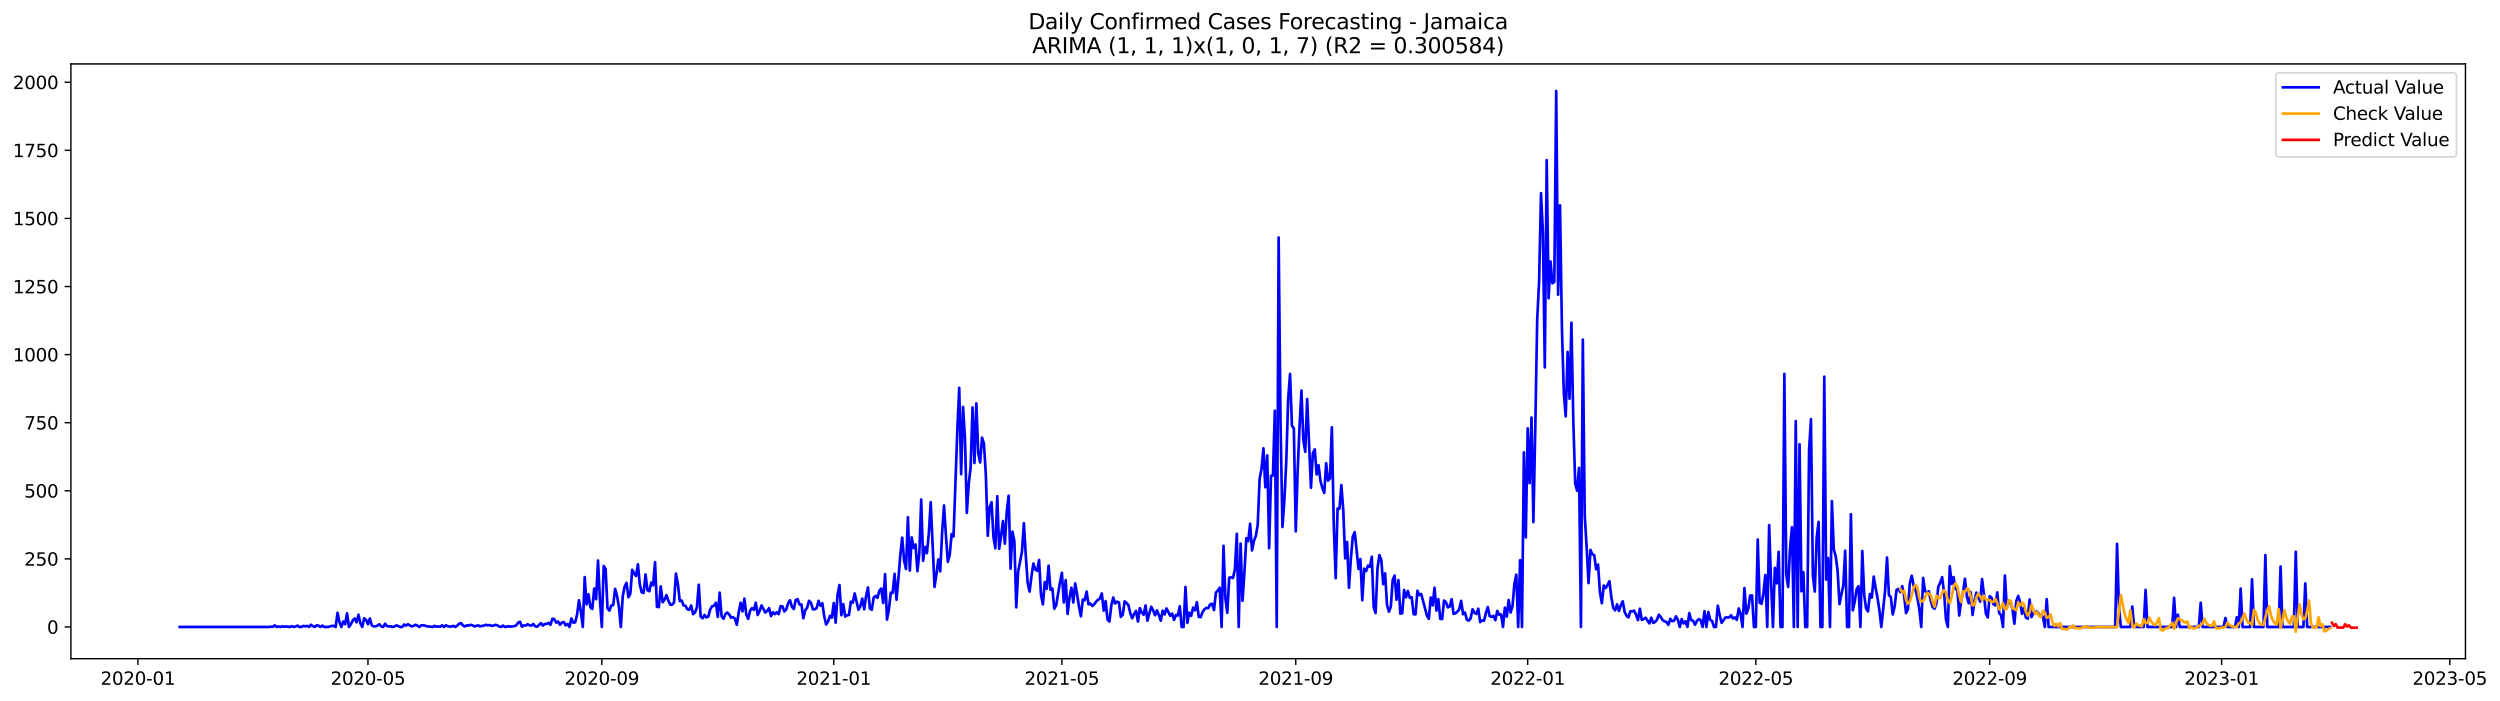 <?xml version="1.0" encoding="utf-8" standalone="no"?>
<!DOCTYPE svg PUBLIC "-//W3C//DTD SVG 1.1//EN"
  "http://www.w3.org/Graphics/SVG/1.1/DTD/svg11.dtd">
<svg xmlns:xlink="http://www.w3.org/1999/xlink" width="1398.169pt" height="392.274pt" viewBox="0 0 1398.169 392.274" xmlns="http://www.w3.org/2000/svg" version="1.1">
 <defs>
  <style type="text/css">*{stroke-linejoin: round; stroke-linecap: butt}</style>
 </defs>
 <g id="figure_1">
  <g id="patch_1">
   <path d="M 0 392.274 
L 1398.169 392.274 
L 1398.169 0 
L 0 0 
z
" style="fill: #ffffff"/>
  </g>
  <g id="axes_1">
   <g id="patch_2">
    <path d="M 39.65 368.396 
L 1378.85 368.396 
L 1378.85 35.755 
L 39.65 35.755 
z
" style="fill: #ffffff"/>
   </g>
   <g id="matplotlib.axis_1">
    <g id="xtick_1">
     <g id="line2d_1">
      <defs>
       <path id="m70dcd034c5" d="M 0 0 
L 0 3.5 
" style="stroke: #000000; stroke-width: 0.8"/>
      </defs>
      <g>
       <use xlink:href="#m70dcd034c5" x="77.131" y="368.396" style="stroke: #000000; stroke-width: 0.8"/>
      </g>
     </g>
     <g id="text_1">
      <!-- 2020-01 -->
      <g transform="translate(56.239 382.994)scale(0.1 -0.1)">
       <defs>
        <path id="DejaVuSans-32" d="M 1228 531 
L 3431 531 
L 3431 0 
L 469 0 
L 469 531 
Q 828 903 1448 1529 
Q 2069 2156 2228 2338 
Q 2531 2678 2651 2914 
Q 2772 3150 2772 3378 
Q 2772 3750 2511 3984 
Q 2250 4219 1831 4219 
Q 1534 4219 1204 4116 
Q 875 4013 500 3803 
L 500 4441 
Q 881 4594 1212 4672 
Q 1544 4750 1819 4750 
Q 2544 4750 2975 4387 
Q 3406 4025 3406 3419 
Q 3406 3131 3298 2873 
Q 3191 2616 2906 2266 
Q 2828 2175 2409 1742 
Q 1991 1309 1228 531 
z
" transform="scale(0.016)"/>
        <path id="DejaVuSans-30" d="M 2034 4250 
Q 1547 4250 1301 3770 
Q 1056 3291 1056 2328 
Q 1056 1369 1301 889 
Q 1547 409 2034 409 
Q 2525 409 2770 889 
Q 3016 1369 3016 2328 
Q 3016 3291 2770 3770 
Q 2525 4250 2034 4250 
z
M 2034 4750 
Q 2819 4750 3233 4129 
Q 3647 3509 3647 2328 
Q 3647 1150 3233 529 
Q 2819 -91 2034 -91 
Q 1250 -91 836 529 
Q 422 1150 422 2328 
Q 422 3509 836 4129 
Q 1250 4750 2034 4750 
z
" transform="scale(0.016)"/>
        <path id="DejaVuSans-2d" d="M 313 2009 
L 1997 2009 
L 1997 1497 
L 313 1497 
L 313 2009 
z
" transform="scale(0.016)"/>
        <path id="DejaVuSans-31" d="M 794 531 
L 1825 531 
L 1825 4091 
L 703 3866 
L 703 4441 
L 1819 4666 
L 2450 4666 
L 2450 531 
L 3481 531 
L 3481 0 
L 794 0 
L 794 531 
z
" transform="scale(0.016)"/>
       </defs>
       <use xlink:href="#DejaVuSans-32"/>
       <use xlink:href="#DejaVuSans-30" x="63.623"/>
       <use xlink:href="#DejaVuSans-32" x="127.246"/>
       <use xlink:href="#DejaVuSans-30" x="190.869"/>
       <use xlink:href="#DejaVuSans-2d" x="254.492"/>
       <use xlink:href="#DejaVuSans-30" x="290.576"/>
       <use xlink:href="#DejaVuSans-31" x="354.199"/>
      </g>
     </g>
    </g>
    <g id="xtick_2">
     <g id="line2d_2">
      <g>
       <use xlink:href="#m70dcd034c5" x="205.787" y="368.396" style="stroke: #000000; stroke-width: 0.8"/>
      </g>
     </g>
     <g id="text_2">
      <!-- 2020-05 -->
      <g transform="translate(184.896 382.994)scale(0.1 -0.1)">
       <defs>
        <path id="DejaVuSans-35" d="M 691 4666 
L 3169 4666 
L 3169 4134 
L 1269 4134 
L 1269 2991 
Q 1406 3038 1543 3061 
Q 1681 3084 1819 3084 
Q 2600 3084 3056 2656 
Q 3513 2228 3513 1497 
Q 3513 744 3044 326 
Q 2575 -91 1722 -91 
Q 1428 -91 1123 -41 
Q 819 9 494 109 
L 494 744 
Q 775 591 1075 516 
Q 1375 441 1709 441 
Q 2250 441 2565 725 
Q 2881 1009 2881 1497 
Q 2881 1984 2565 2268 
Q 2250 2553 1709 2553 
Q 1456 2553 1204 2497 
Q 953 2441 691 2322 
L 691 4666 
z
" transform="scale(0.016)"/>
       </defs>
       <use xlink:href="#DejaVuSans-32"/>
       <use xlink:href="#DejaVuSans-30" x="63.623"/>
       <use xlink:href="#DejaVuSans-32" x="127.246"/>
       <use xlink:href="#DejaVuSans-30" x="190.869"/>
       <use xlink:href="#DejaVuSans-2d" x="254.492"/>
       <use xlink:href="#DejaVuSans-30" x="290.576"/>
       <use xlink:href="#DejaVuSans-35" x="354.199"/>
      </g>
     </g>
    </g>
    <g id="xtick_3">
     <g id="line2d_3">
      <g>
       <use xlink:href="#m70dcd034c5" x="336.571" y="368.396" style="stroke: #000000; stroke-width: 0.8"/>
      </g>
     </g>
     <g id="text_3">
      <!-- 2020-09 -->
      <g transform="translate(315.679 382.994)scale(0.1 -0.1)">
       <defs>
        <path id="DejaVuSans-39" d="M 703 97 
L 703 672 
Q 941 559 1184 500 
Q 1428 441 1663 441 
Q 2288 441 2617 861 
Q 2947 1281 2994 2138 
Q 2813 1869 2534 1725 
Q 2256 1581 1919 1581 
Q 1219 1581 811 2004 
Q 403 2428 403 3163 
Q 403 3881 828 4315 
Q 1253 4750 1959 4750 
Q 2769 4750 3195 4129 
Q 3622 3509 3622 2328 
Q 3622 1225 3098 567 
Q 2575 -91 1691 -91 
Q 1453 -91 1209 -44 
Q 966 3 703 97 
z
M 1959 2075 
Q 2384 2075 2632 2365 
Q 2881 2656 2881 3163 
Q 2881 3666 2632 3958 
Q 2384 4250 1959 4250 
Q 1534 4250 1286 3958 
Q 1038 3666 1038 3163 
Q 1038 2656 1286 2365 
Q 1534 2075 1959 2075 
z
" transform="scale(0.016)"/>
       </defs>
       <use xlink:href="#DejaVuSans-32"/>
       <use xlink:href="#DejaVuSans-30" x="63.623"/>
       <use xlink:href="#DejaVuSans-32" x="127.246"/>
       <use xlink:href="#DejaVuSans-30" x="190.869"/>
       <use xlink:href="#DejaVuSans-2d" x="254.492"/>
       <use xlink:href="#DejaVuSans-30" x="290.576"/>
       <use xlink:href="#DejaVuSans-39" x="354.199"/>
      </g>
     </g>
    </g>
    <g id="xtick_4">
     <g id="line2d_4">
      <g>
       <use xlink:href="#m70dcd034c5" x="466.291" y="368.396" style="stroke: #000000; stroke-width: 0.8"/>
      </g>
     </g>
     <g id="text_4">
      <!-- 2021-01 -->
      <g transform="translate(445.399 382.994)scale(0.1 -0.1)">
       <use xlink:href="#DejaVuSans-32"/>
       <use xlink:href="#DejaVuSans-30" x="63.623"/>
       <use xlink:href="#DejaVuSans-32" x="127.246"/>
       <use xlink:href="#DejaVuSans-31" x="190.869"/>
       <use xlink:href="#DejaVuSans-2d" x="254.492"/>
       <use xlink:href="#DejaVuSans-30" x="290.576"/>
       <use xlink:href="#DejaVuSans-31" x="354.199"/>
      </g>
     </g>
    </g>
    <g id="xtick_5">
     <g id="line2d_5">
      <g>
       <use xlink:href="#m70dcd034c5" x="593.884" y="368.396" style="stroke: #000000; stroke-width: 0.8"/>
      </g>
     </g>
     <g id="text_5">
      <!-- 2021-05 -->
      <g transform="translate(572.993 382.994)scale(0.1 -0.1)">
       <use xlink:href="#DejaVuSans-32"/>
       <use xlink:href="#DejaVuSans-30" x="63.623"/>
       <use xlink:href="#DejaVuSans-32" x="127.246"/>
       <use xlink:href="#DejaVuSans-31" x="190.869"/>
       <use xlink:href="#DejaVuSans-2d" x="254.492"/>
       <use xlink:href="#DejaVuSans-30" x="290.576"/>
       <use xlink:href="#DejaVuSans-35" x="354.199"/>
      </g>
     </g>
    </g>
    <g id="xtick_6">
     <g id="line2d_6">
      <g>
       <use xlink:href="#m70dcd034c5" x="724.668" y="368.396" style="stroke: #000000; stroke-width: 0.8"/>
      </g>
     </g>
     <g id="text_6">
      <!-- 2021-09 -->
      <g transform="translate(703.776 382.994)scale(0.1 -0.1)">
       <use xlink:href="#DejaVuSans-32"/>
       <use xlink:href="#DejaVuSans-30" x="63.623"/>
       <use xlink:href="#DejaVuSans-32" x="127.246"/>
       <use xlink:href="#DejaVuSans-31" x="190.869"/>
       <use xlink:href="#DejaVuSans-2d" x="254.492"/>
       <use xlink:href="#DejaVuSans-30" x="290.576"/>
       <use xlink:href="#DejaVuSans-39" x="354.199"/>
      </g>
     </g>
    </g>
    <g id="xtick_7">
     <g id="line2d_7">
      <g>
       <use xlink:href="#m70dcd034c5" x="854.388" y="368.396" style="stroke: #000000; stroke-width: 0.8"/>
      </g>
     </g>
     <g id="text_7">
      <!-- 2022-01 -->
      <g transform="translate(833.496 382.994)scale(0.1 -0.1)">
       <use xlink:href="#DejaVuSans-32"/>
       <use xlink:href="#DejaVuSans-30" x="63.623"/>
       <use xlink:href="#DejaVuSans-32" x="127.246"/>
       <use xlink:href="#DejaVuSans-32" x="190.869"/>
       <use xlink:href="#DejaVuSans-2d" x="254.492"/>
       <use xlink:href="#DejaVuSans-30" x="290.576"/>
       <use xlink:href="#DejaVuSans-31" x="354.199"/>
      </g>
     </g>
    </g>
    <g id="xtick_8">
     <g id="line2d_8">
      <g>
       <use xlink:href="#m70dcd034c5" x="981.981" y="368.396" style="stroke: #000000; stroke-width: 0.8"/>
      </g>
     </g>
     <g id="text_8">
      <!-- 2022-05 -->
      <g transform="translate(961.09 382.994)scale(0.1 -0.1)">
       <use xlink:href="#DejaVuSans-32"/>
       <use xlink:href="#DejaVuSans-30" x="63.623"/>
       <use xlink:href="#DejaVuSans-32" x="127.246"/>
       <use xlink:href="#DejaVuSans-32" x="190.869"/>
       <use xlink:href="#DejaVuSans-2d" x="254.492"/>
       <use xlink:href="#DejaVuSans-30" x="290.576"/>
       <use xlink:href="#DejaVuSans-35" x="354.199"/>
      </g>
     </g>
    </g>
    <g id="xtick_9">
     <g id="line2d_9">
      <g>
       <use xlink:href="#m70dcd034c5" x="1112.764" y="368.396" style="stroke: #000000; stroke-width: 0.8"/>
      </g>
     </g>
     <g id="text_9">
      <!-- 2022-09 -->
      <g transform="translate(1091.873 382.994)scale(0.1 -0.1)">
       <use xlink:href="#DejaVuSans-32"/>
       <use xlink:href="#DejaVuSans-30" x="63.623"/>
       <use xlink:href="#DejaVuSans-32" x="127.246"/>
       <use xlink:href="#DejaVuSans-32" x="190.869"/>
       <use xlink:href="#DejaVuSans-2d" x="254.492"/>
       <use xlink:href="#DejaVuSans-30" x="290.576"/>
       <use xlink:href="#DejaVuSans-39" x="354.199"/>
      </g>
     </g>
    </g>
    <g id="xtick_10">
     <g id="line2d_10">
      <g>
       <use xlink:href="#m70dcd034c5" x="1242.484" y="368.396" style="stroke: #000000; stroke-width: 0.8"/>
      </g>
     </g>
     <g id="text_10">
      <!-- 2023-01 -->
      <g transform="translate(1221.593 382.994)scale(0.1 -0.1)">
       <defs>
        <path id="DejaVuSans-33" d="M 2597 2516 
Q 3050 2419 3304 2112 
Q 3559 1806 3559 1356 
Q 3559 666 3084 287 
Q 2609 -91 1734 -91 
Q 1441 -91 1130 -33 
Q 819 25 488 141 
L 488 750 
Q 750 597 1062 519 
Q 1375 441 1716 441 
Q 2309 441 2620 675 
Q 2931 909 2931 1356 
Q 2931 1769 2642 2001 
Q 2353 2234 1838 2234 
L 1294 2234 
L 1294 2753 
L 1863 2753 
Q 2328 2753 2575 2939 
Q 2822 3125 2822 3475 
Q 2822 3834 2567 4026 
Q 2313 4219 1838 4219 
Q 1578 4219 1281 4162 
Q 984 4106 628 3988 
L 628 4550 
Q 988 4650 1302 4700 
Q 1616 4750 1894 4750 
Q 2613 4750 3031 4423 
Q 3450 4097 3450 3541 
Q 3450 3153 3228 2886 
Q 3006 2619 2597 2516 
z
" transform="scale(0.016)"/>
       </defs>
       <use xlink:href="#DejaVuSans-32"/>
       <use xlink:href="#DejaVuSans-30" x="63.623"/>
       <use xlink:href="#DejaVuSans-32" x="127.246"/>
       <use xlink:href="#DejaVuSans-33" x="190.869"/>
       <use xlink:href="#DejaVuSans-2d" x="254.492"/>
       <use xlink:href="#DejaVuSans-30" x="290.576"/>
       <use xlink:href="#DejaVuSans-31" x="354.199"/>
      </g>
     </g>
    </g>
    <g id="xtick_11">
     <g id="line2d_11">
      <g>
       <use xlink:href="#m70dcd034c5" x="1370.078" y="368.396" style="stroke: #000000; stroke-width: 0.8"/>
      </g>
     </g>
     <g id="text_11">
      <!-- 2023-05 -->
      <g transform="translate(1349.187 382.994)scale(0.1 -0.1)">
       <use xlink:href="#DejaVuSans-32"/>
       <use xlink:href="#DejaVuSans-30" x="63.623"/>
       <use xlink:href="#DejaVuSans-32" x="127.246"/>
       <use xlink:href="#DejaVuSans-33" x="190.869"/>
       <use xlink:href="#DejaVuSans-2d" x="254.492"/>
       <use xlink:href="#DejaVuSans-30" x="290.576"/>
       <use xlink:href="#DejaVuSans-35" x="354.199"/>
      </g>
     </g>
    </g>
   </g>
   <g id="matplotlib.axis_2">
    <g id="ytick_1">
     <g id="line2d_12">
      <defs>
       <path id="m3837fa09ef" d="M 0 0 
L -3.5 0 
" style="stroke: #000000; stroke-width: 0.8"/>
      </defs>
      <g>
       <use xlink:href="#m3837fa09ef" x="39.65" y="350.641" style="stroke: #000000; stroke-width: 0.8"/>
      </g>
     </g>
     <g id="text_12">
      <!-- 0 -->
      <g transform="translate(26.288 354.44)scale(0.1 -0.1)">
       <use xlink:href="#DejaVuSans-30"/>
      </g>
     </g>
    </g>
    <g id="ytick_2">
     <g id="line2d_13">
      <g>
       <use xlink:href="#m3837fa09ef" x="39.65" y="312.561" style="stroke: #000000; stroke-width: 0.8"/>
      </g>
     </g>
     <g id="text_13">
      <!-- 250 -->
      <g transform="translate(13.562 316.36)scale(0.1 -0.1)">
       <use xlink:href="#DejaVuSans-32"/>
       <use xlink:href="#DejaVuSans-35" x="63.623"/>
       <use xlink:href="#DejaVuSans-30" x="127.246"/>
      </g>
     </g>
    </g>
    <g id="ytick_3">
     <g id="line2d_14">
      <g>
       <use xlink:href="#m3837fa09ef" x="39.65" y="274.481" style="stroke: #000000; stroke-width: 0.8"/>
      </g>
     </g>
     <g id="text_14">
      <!-- 500 -->
      <g transform="translate(13.562 278.28)scale(0.1 -0.1)">
       <use xlink:href="#DejaVuSans-35"/>
       <use xlink:href="#DejaVuSans-30" x="63.623"/>
       <use xlink:href="#DejaVuSans-30" x="127.246"/>
      </g>
     </g>
    </g>
    <g id="ytick_4">
     <g id="line2d_15">
      <g>
       <use xlink:href="#m3837fa09ef" x="39.65" y="236.401" style="stroke: #000000; stroke-width: 0.8"/>
      </g>
     </g>
     <g id="text_15">
      <!-- 750 -->
      <g transform="translate(13.562 240.2)scale(0.1 -0.1)">
       <defs>
        <path id="DejaVuSans-37" d="M 525 4666 
L 3525 4666 
L 3525 4397 
L 1831 0 
L 1172 0 
L 2766 4134 
L 525 4134 
L 525 4666 
z
" transform="scale(0.016)"/>
       </defs>
       <use xlink:href="#DejaVuSans-37"/>
       <use xlink:href="#DejaVuSans-35" x="63.623"/>
       <use xlink:href="#DejaVuSans-30" x="127.246"/>
      </g>
     </g>
    </g>
    <g id="ytick_5">
     <g id="line2d_16">
      <g>
       <use xlink:href="#m3837fa09ef" x="39.65" y="198.321" style="stroke: #000000; stroke-width: 0.8"/>
      </g>
     </g>
     <g id="text_16">
      <!-- 1000 -->
      <g transform="translate(7.2 202.12)scale(0.1 -0.1)">
       <use xlink:href="#DejaVuSans-31"/>
       <use xlink:href="#DejaVuSans-30" x="63.623"/>
       <use xlink:href="#DejaVuSans-30" x="127.246"/>
       <use xlink:href="#DejaVuSans-30" x="190.869"/>
      </g>
     </g>
    </g>
    <g id="ytick_6">
     <g id="line2d_17">
      <g>
       <use xlink:href="#m3837fa09ef" x="39.65" y="160.241" style="stroke: #000000; stroke-width: 0.8"/>
      </g>
     </g>
     <g id="text_17">
      <!-- 1250 -->
      <g transform="translate(7.2 164.04)scale(0.1 -0.1)">
       <use xlink:href="#DejaVuSans-31"/>
       <use xlink:href="#DejaVuSans-32" x="63.623"/>
       <use xlink:href="#DejaVuSans-35" x="127.246"/>
       <use xlink:href="#DejaVuSans-30" x="190.869"/>
      </g>
     </g>
    </g>
    <g id="ytick_7">
     <g id="line2d_18">
      <g>
       <use xlink:href="#m3837fa09ef" x="39.65" y="122.161" style="stroke: #000000; stroke-width: 0.8"/>
      </g>
     </g>
     <g id="text_18">
      <!-- 1500 -->
      <g transform="translate(7.2 125.96)scale(0.1 -0.1)">
       <use xlink:href="#DejaVuSans-31"/>
       <use xlink:href="#DejaVuSans-35" x="63.623"/>
       <use xlink:href="#DejaVuSans-30" x="127.246"/>
       <use xlink:href="#DejaVuSans-30" x="190.869"/>
      </g>
     </g>
    </g>
    <g id="ytick_8">
     <g id="line2d_19">
      <g>
       <use xlink:href="#m3837fa09ef" x="39.65" y="84.081" style="stroke: #000000; stroke-width: 0.8"/>
      </g>
     </g>
     <g id="text_19">
      <!-- 1750 -->
      <g transform="translate(7.2 87.88)scale(0.1 -0.1)">
       <use xlink:href="#DejaVuSans-31"/>
       <use xlink:href="#DejaVuSans-37" x="63.623"/>
       <use xlink:href="#DejaVuSans-35" x="127.246"/>
       <use xlink:href="#DejaVuSans-30" x="190.869"/>
      </g>
     </g>
    </g>
    <g id="ytick_9">
     <g id="line2d_20">
      <g>
       <use xlink:href="#m3837fa09ef" x="39.65" y="46.001" style="stroke: #000000; stroke-width: 0.8"/>
      </g>
     </g>
     <g id="text_20">
      <!-- 2000 -->
      <g transform="translate(7.2 49.8)scale(0.1 -0.1)">
       <use xlink:href="#DejaVuSans-32"/>
       <use xlink:href="#DejaVuSans-30" x="63.623"/>
       <use xlink:href="#DejaVuSans-30" x="127.246"/>
       <use xlink:href="#DejaVuSans-30" x="190.869"/>
      </g>
     </g>
    </g>
   </g>
   <g id="line2d_21">
    <path d="M 100.523 350.641 
L 150.497 350.641 
L 151.56 350.489 
L 152.623 350.489 
L 153.687 349.727 
L 154.75 350.641 
L 155.813 350.336 
L 156.877 350.641 
L 157.94 350.336 
L 159.003 350.489 
L 160.066 350.336 
L 162.193 350.641 
L 163.256 350.184 
L 164.319 350.641 
L 165.383 350.336 
L 166.446 349.879 
L 167.509 350.641 
L 168.573 350.641 
L 169.636 350.032 
L 170.699 350.336 
L 171.762 350.032 
L 172.826 350.641 
L 173.889 349.422 
L 174.952 350.184 
L 176.016 350.641 
L 177.079 349.727 
L 178.142 349.879 
L 179.205 350.641 
L 180.269 349.879 
L 181.332 350.641 
L 183.458 350.641 
L 185.585 350.032 
L 186.648 350.032 
L 187.712 350.641 
L 188.775 342.72 
L 189.838 347.899 
L 190.901 350.641 
L 191.965 347.595 
L 193.028 349.118 
L 194.091 343.025 
L 195.155 350.641 
L 196.218 349.118 
L 197.281 346.985 
L 198.344 345.919 
L 199.408 348.052 
L 200.471 343.787 
L 201.534 348.509 
L 202.598 350.641 
L 203.661 345.767 
L 204.724 346.681 
L 205.787 349.118 
L 206.851 345.919 
L 207.914 349.727 
L 208.977 350.336 
L 210.04 350.336 
L 211.104 349.879 
L 212.167 349.118 
L 213.23 350.336 
L 214.294 350.641 
L 215.357 348.813 
L 216.42 350.184 
L 217.483 350.336 
L 218.547 350.336 
L 219.61 350.641 
L 220.673 350.336 
L 221.737 349.727 
L 223.863 350.641 
L 224.926 350.641 
L 225.99 349.27 
L 227.053 349.879 
L 228.116 349.118 
L 230.243 350.336 
L 231.306 350.032 
L 232.369 349.422 
L 233.433 349.879 
L 234.496 350.641 
L 235.559 349.727 
L 236.622 349.727 
L 237.686 349.879 
L 238.749 350.336 
L 239.812 350.336 
L 241.939 350.641 
L 243.002 350.032 
L 244.065 350.489 
L 245.129 350.336 
L 246.192 350.489 
L 247.255 349.727 
L 248.319 350.641 
L 249.382 349.727 
L 250.445 350.184 
L 251.508 350.489 
L 252.572 350.336 
L 253.635 350.032 
L 254.698 350.641 
L 255.761 349.879 
L 256.825 348.813 
L 257.888 348.509 
L 258.951 349.879 
L 260.015 350.336 
L 261.078 349.727 
L 262.141 349.879 
L 263.204 349.422 
L 264.268 349.727 
L 265.331 350.336 
L 267.458 349.727 
L 268.521 350.336 
L 269.584 350.032 
L 270.647 349.879 
L 271.711 349.422 
L 272.774 349.727 
L 273.837 349.575 
L 274.9 350.032 
L 275.964 349.879 
L 277.027 349.422 
L 278.09 349.727 
L 279.154 350.336 
L 280.217 350.641 
L 281.28 349.879 
L 282.343 350.641 
L 283.407 350.489 
L 284.47 350.184 
L 285.533 350.489 
L 287.66 350.184 
L 288.723 349.727 
L 289.786 348.204 
L 290.85 347.747 
L 291.913 350.489 
L 292.976 349.727 
L 294.04 349.879 
L 295.103 349.118 
L 296.166 349.727 
L 297.229 349.879 
L 298.293 348.966 
L 299.356 350.336 
L 300.419 350.489 
L 302.546 348.509 
L 303.609 349.879 
L 304.672 348.966 
L 305.736 348.966 
L 306.799 348.356 
L 307.862 349.422 
L 308.925 346.071 
L 309.989 346.224 
L 311.052 348.204 
L 312.115 347.595 
L 313.179 349.422 
L 314.242 348.204 
L 315.305 347.899 
L 316.368 349.727 
L 317.432 348.966 
L 318.495 350.641 
L 319.558 345.919 
L 320.621 348.204 
L 321.685 348.052 
L 322.748 343.634 
L 323.811 335.714 
L 324.875 342.111 
L 325.938 350.641 
L 327.001 322.767 
L 328.064 337.998 
L 329.128 332.363 
L 330.191 339.674 
L 331.254 340.588 
L 332.318 329.164 
L 333.381 335.104 
L 334.444 313.475 
L 335.507 335.104 
L 336.571 350.641 
L 337.634 316.521 
L 338.697 318.197 
L 339.761 340.283 
L 340.824 341.502 
L 341.887 338.608 
L 342.95 338.455 
L 344.014 329.316 
L 345.077 333.277 
L 346.14 339.369 
L 347.203 350.641 
L 348.267 333.581 
L 349.33 328.098 
L 350.393 325.965 
L 351.457 334.038 
L 352.52 332.058 
L 353.583 318.654 
L 354.646 320.634 
L 355.71 322.157 
L 356.773 315.607 
L 357.836 327.031 
L 358.9 331.296 
L 359.963 331.601 
L 361.026 321.243 
L 362.089 330.078 
L 363.153 330.687 
L 364.216 325.813 
L 365.279 327.336 
L 366.342 314.389 
L 367.406 339.369 
L 368.469 339.522 
L 369.532 327.945 
L 370.596 336.78 
L 371.659 335.409 
L 372.722 332.82 
L 373.785 335.866 
L 374.849 338.151 
L 375.912 338.151 
L 376.975 336.932 
L 378.039 320.786 
L 379.102 326.422 
L 380.165 336.171 
L 381.228 335.866 
L 382.292 338.608 
L 383.355 338.76 
L 384.418 340.74 
L 385.482 341.045 
L 386.545 338.608 
L 387.608 343.482 
L 388.671 342.568 
L 389.735 339.826 
L 390.798 327.031 
L 391.861 344.853 
L 392.924 345.767 
L 393.988 343.939 
L 395.051 345.31 
L 396.114 344.853 
L 397.178 340.893 
L 398.241 339.065 
L 399.304 338.76 
L 400.367 337.085 
L 401.431 345.005 
L 402.494 331.449 
L 403.557 344.701 
L 404.621 346.071 
L 405.684 343.482 
L 406.747 342.568 
L 407.81 343.634 
L 408.874 345.462 
L 409.937 345.158 
L 411 345.919 
L 412.063 349.422 
L 413.127 342.568 
L 414.19 337.085 
L 415.253 341.959 
L 416.317 334.8 
L 417.38 343.787 
L 418.443 346.071 
L 419.506 341.502 
L 420.57 340.131 
L 421.633 341.045 
L 422.696 337.085 
L 423.76 343.939 
L 424.823 341.654 
L 425.886 338.608 
L 428.013 342.568 
L 429.076 341.654 
L 430.139 340.131 
L 431.203 344.548 
L 432.266 342.416 
L 433.329 343.482 
L 434.392 342.416 
L 435.456 343.482 
L 436.519 339.065 
L 437.582 339.065 
L 438.645 341.959 
L 439.709 340.893 
L 440.772 337.389 
L 441.835 335.714 
L 442.899 339.369 
L 443.962 340.588 
L 445.025 335.561 
L 446.088 335.104 
L 447.152 338.151 
L 448.215 337.998 
L 449.278 345.767 
L 450.342 341.35 
L 451.405 339.826 
L 452.468 336.018 
L 453.531 337.085 
L 454.595 340.74 
L 455.658 340.74 
L 456.721 340.131 
L 457.784 336.018 
L 458.848 338.76 
L 459.911 337.389 
L 460.974 344.701 
L 462.038 349.27 
L 463.101 347.595 
L 464.164 344.396 
L 465.227 345.462 
L 466.291 337.237 
L 467.354 348.204 
L 468.417 332.667 
L 469.481 327.184 
L 470.544 344.091 
L 471.607 337.846 
L 472.67 344.853 
L 473.734 344.091 
L 474.797 343.939 
L 475.86 336.475 
L 476.924 337.085 
L 477.987 331.906 
L 480.113 341.045 
L 481.177 338.912 
L 482.24 334.8 
L 483.303 340.74 
L 484.366 333.429 
L 485.43 328.555 
L 486.493 340.283 
L 487.556 341.045 
L 488.62 334.191 
L 489.683 333.277 
L 490.746 334.343 
L 491.809 330.383 
L 492.873 329.164 
L 493.936 337.237 
L 494.999 321.091 
L 496.063 346.528 
L 497.126 340.74 
L 498.189 331.449 
L 499.252 331.601 
L 500.316 320.939 
L 501.379 335.409 
L 502.442 323.68 
L 503.505 310.581 
L 504.569 300.68 
L 505.632 313.475 
L 506.695 318.197 
L 507.759 289.256 
L 508.822 319.111 
L 509.885 300.528 
L 510.948 306.468 
L 512.012 304.488 
L 513.075 319.415 
L 514.138 309.515 
L 515.202 279.355 
L 516.265 313.627 
L 517.328 305.859 
L 518.391 309.362 
L 519.455 298.395 
L 520.518 280.879 
L 522.645 328.25 
L 523.708 321.243 
L 524.771 312.866 
L 525.834 319.568 
L 526.898 297.938 
L 527.961 282.706 
L 529.024 299.462 
L 530.087 314.237 
L 531.151 310.276 
L 532.214 298.7 
L 533.277 300.071 
L 535.404 240.514 
L 536.467 216.904 
L 537.53 265.19 
L 538.594 227.567 
L 539.657 244.779 
L 540.72 286.819 
L 541.784 270.673 
L 542.847 261.229 
L 543.91 227.871 
L 544.973 258.944 
L 546.037 225.586 
L 547.1 253.461 
L 548.163 258.64 
L 549.226 244.779 
L 550.29 248.13 
L 551.353 265.647 
L 552.416 299.614 
L 553.48 283.773 
L 554.543 280.879 
L 555.606 300.375 
L 556.669 306.621 
L 557.733 277.528 
L 558.796 306.925 
L 559.859 299.766 
L 560.923 291.389 
L 561.986 304.031 
L 563.049 286.057 
L 564.112 277.223 
L 565.176 318.045 
L 566.239 297.329 
L 567.302 302.66 
L 568.366 339.674 
L 569.429 319.568 
L 571.555 308.601 
L 572.619 292.607 
L 573.682 310.581 
L 574.745 326.118 
L 575.808 330.839 
L 576.872 322.31 
L 577.935 315.151 
L 578.998 318.502 
L 580.062 319.263 
L 581.125 313.17 
L 582.188 332.667 
L 583.251 337.998 
L 584.315 325.508 
L 585.378 329.316 
L 586.441 316.369 
L 587.505 329.773 
L 588.568 329.164 
L 589.631 340.436 
L 590.694 338.455 
L 592.821 325.661 
L 593.884 320.329 
L 594.947 336.932 
L 596.011 324.442 
L 597.074 343.33 
L 598.137 334.343 
L 599.201 328.707 
L 600.264 336.932 
L 601.327 326.27 
L 602.39 332.363 
L 603.454 339.369 
L 604.517 344.701 
L 605.58 335.257 
L 606.644 335.714 
L 607.707 330.839 
L 608.77 337.998 
L 609.833 337.542 
L 610.897 338.912 
L 611.96 337.998 
L 613.023 336.475 
L 614.087 335.409 
L 615.15 334.8 
L 616.213 331.906 
L 617.276 341.502 
L 618.34 336.171 
L 619.403 346.528 
L 620.466 347.595 
L 621.529 338.608 
L 622.593 334.191 
L 623.656 337.542 
L 624.719 336.475 
L 625.783 336.932 
L 626.846 345.005 
L 627.909 343.787 
L 628.972 336.323 
L 630.036 337.237 
L 631.099 338.455 
L 632.162 343.025 
L 633.226 345.767 
L 634.289 343.33 
L 635.352 341.654 
L 636.415 347.595 
L 637.479 340.131 
L 638.542 342.568 
L 639.605 343.787 
L 640.668 338.608 
L 641.732 347.138 
L 642.795 343.025 
L 643.858 339.369 
L 644.922 341.35 
L 645.985 344.091 
L 647.048 341.35 
L 648.111 343.939 
L 649.175 347.138 
L 650.238 341.502 
L 651.301 343.634 
L 652.365 340.283 
L 654.491 344.396 
L 655.554 343.177 
L 656.618 346.681 
L 657.681 343.939 
L 658.744 344.244 
L 659.808 339.065 
L 660.871 350.641 
L 661.934 350.641 
L 662.997 328.25 
L 664.061 348.356 
L 665.124 342.72 
L 666.187 344.396 
L 667.25 339.826 
L 668.314 341.35 
L 669.377 336.78 
L 670.44 345.005 
L 671.504 345.158 
L 672.567 342.263 
L 673.63 340.74 
L 674.693 339.979 
L 675.757 340.131 
L 676.82 337.998 
L 677.883 337.694 
L 678.947 341.197 
L 680.01 331.449 
L 681.073 330.23 
L 682.136 328.707 
L 683.2 350.641 
L 684.263 305.25 
L 685.326 334.647 
L 686.389 342.72 
L 687.453 323.071 
L 688.516 322.919 
L 689.579 323.223 
L 690.643 318.502 
L 691.706 298.548 
L 692.769 350.641 
L 693.832 304.031 
L 694.896 336.018 
L 695.959 320.177 
L 697.022 300.985 
L 698.086 302.66 
L 699.149 292.912 
L 700.212 307.839 
L 701.275 302.508 
L 702.339 299.766 
L 703.402 293.521 
L 704.465 267.779 
L 705.529 262.296 
L 706.592 250.719 
L 707.655 272.501 
L 708.718 254.68 
L 709.782 306.621 
L 710.845 266.104 
L 711.908 265.951 
L 712.971 229.699 
L 714.035 350.641 
L 715.098 132.824 
L 716.161 236.096 
L 717.225 294.74 
L 718.288 280.117 
L 719.351 258.488 
L 720.414 223.454 
L 721.478 209.136 
L 722.541 238.077 
L 723.604 239.6 
L 724.668 297.177 
L 725.731 263.514 
L 726.794 238.686 
L 727.857 218.427 
L 728.921 245.997 
L 729.984 252.699 
L 731.047 223.149 
L 733.174 272.806 
L 734.237 253.461 
L 735.3 251.328 
L 736.364 265.342 
L 737.427 260.163 
L 738.49 268.998 
L 739.553 272.958 
L 740.617 275.7 
L 741.68 259.097 
L 742.743 268.845 
L 743.807 267.474 
L 744.87 238.991 
L 745.933 293.673 
L 746.996 323.376 
L 748.06 284.382 
L 749.123 284.534 
L 750.186 271.282 
L 751.25 285.296 
L 752.313 312.256 
L 753.376 303.117 
L 754.439 328.707 
L 755.503 312.409 
L 756.566 300.071 
L 757.629 297.634 
L 758.692 307.382 
L 759.756 318.197 
L 760.819 312.713 
L 761.882 335.714 
L 762.946 318.045 
L 764.009 319.415 
L 765.072 316.369 
L 766.135 316.978 
L 767.199 311.343 
L 768.262 339.674 
L 769.325 342.873 
L 770.389 317.892 
L 771.452 310.429 
L 772.515 313.17 
L 773.578 326.727 
L 774.642 320.634 
L 775.705 338.303 
L 776.768 342.111 
L 777.832 339.369 
L 778.895 324.29 
L 779.958 321.853 
L 781.021 335.409 
L 782.085 324.442 
L 783.148 343.177 
L 784.211 343.025 
L 785.274 329.926 
L 786.338 334.038 
L 787.401 330.535 
L 788.464 334.343 
L 789.528 334.038 
L 790.591 343.482 
L 791.654 343.634 
L 792.717 330.383 
L 793.781 332.82 
L 794.844 332.21 
L 798.034 344.244 
L 799.097 346.071 
L 800.16 334.191 
L 801.224 338.608 
L 802.287 328.707 
L 803.35 341.502 
L 804.413 335.104 
L 805.477 346.071 
L 806.54 346.224 
L 807.603 335.866 
L 808.667 336.78 
L 809.73 339.674 
L 810.793 339.217 
L 811.856 335.104 
L 812.92 343.33 
L 813.983 343.025 
L 815.046 342.111 
L 816.11 340.74 
L 817.173 336.018 
L 818.236 343.482 
L 819.299 342.568 
L 820.363 346.528 
L 821.426 347.138 
L 822.489 345.767 
L 823.553 340.74 
L 824.616 342.72 
L 825.679 343.33 
L 826.742 340.436 
L 827.806 347.899 
L 828.869 346.985 
L 829.932 347.138 
L 830.995 342.873 
L 832.059 339.522 
L 833.122 344.548 
L 834.185 345.005 
L 835.249 344.396 
L 836.312 346.833 
L 837.375 341.654 
L 838.438 343.787 
L 839.502 343.634 
L 840.565 350.641 
L 841.628 339.826 
L 842.692 344.853 
L 843.755 335.561 
L 844.818 342.568 
L 845.881 339.065 
L 846.945 326.575 
L 848.008 321.396 
L 849.071 350.641 
L 850.134 313.323 
L 851.198 350.641 
L 852.261 253.004 
L 853.324 300.528 
L 854.388 239.6 
L 855.451 270.216 
L 856.514 233.507 
L 857.577 291.998 
L 858.641 238.686 
L 859.704 178.824 
L 860.767 157.347 
L 861.831 107.995 
L 862.894 129.93 
L 863.957 205.48 
L 865.02 89.565 
L 866.084 166.791 
L 867.147 146.228 
L 868.21 158.413 
L 869.274 157.652 
L 870.337 50.876 
L 871.4 164.811 
L 872.463 114.85 
L 873.527 183.394 
L 874.59 219.646 
L 875.653 232.898 
L 876.716 196.798 
L 877.78 222.997 
L 878.843 180.5 
L 879.906 235.792 
L 880.97 270.368 
L 882.033 274.481 
L 883.096 261.686 
L 884.159 350.641 
L 885.223 189.944 
L 886.286 288.19 
L 887.349 305.859 
L 888.413 326.118 
L 889.476 307.535 
L 890.539 309.972 
L 891.602 310.429 
L 892.666 318.349 
L 893.729 315.76 
L 894.792 331.144 
L 895.855 337.389 
L 896.919 327.488 
L 897.982 328.859 
L 899.045 327.184 
L 900.109 325.051 
L 901.172 334.038 
L 902.235 339.979 
L 903.298 341.35 
L 904.362 337.998 
L 905.425 341.654 
L 906.488 338.455 
L 907.552 336.323 
L 908.615 342.263 
L 909.678 344.396 
L 910.741 345.31 
L 911.805 341.806 
L 912.868 341.959 
L 913.931 341.502 
L 914.995 343.787 
L 916.058 346.833 
L 917.121 340.436 
L 918.184 346.681 
L 919.248 346.224 
L 920.311 345.462 
L 922.437 348.661 
L 923.501 345.462 
L 924.564 348.356 
L 925.627 347.899 
L 926.691 346.528 
L 927.754 343.787 
L 928.817 345.158 
L 929.88 346.833 
L 930.944 347.442 
L 932.007 347.899 
L 933.07 349.422 
L 934.134 346.071 
L 935.197 347.442 
L 936.26 347.138 
L 937.323 344.701 
L 938.387 346.681 
L 939.45 350.641 
L 940.513 346.224 
L 941.576 348.661 
L 942.64 347.442 
L 943.703 350.641 
L 944.766 342.873 
L 945.83 346.833 
L 946.893 347.138 
L 947.956 349.422 
L 949.019 347.29 
L 950.083 346.224 
L 951.146 346.833 
L 952.209 350.641 
L 953.273 341.806 
L 954.336 350.641 
L 955.399 342.263 
L 956.462 346.681 
L 957.526 347.29 
L 958.589 350.641 
L 959.652 350.641 
L 960.716 338.76 
L 961.779 344.091 
L 962.842 348.356 
L 964.969 345.31 
L 967.095 345.31 
L 968.158 344.091 
L 969.222 345.919 
L 970.285 345.31 
L 971.348 346.681 
L 972.412 340.283 
L 973.475 343.33 
L 974.538 350.641 
L 975.601 328.859 
L 976.665 343.177 
L 977.728 340.588 
L 978.791 333.124 
L 979.855 332.972 
L 980.918 350.641 
L 981.981 350.641 
L 983.044 301.746 
L 984.108 337.085 
L 985.171 337.694 
L 986.234 331.906 
L 987.297 321.548 
L 988.361 350.641 
L 989.424 293.673 
L 990.487 325.356 
L 991.551 350.641 
L 992.614 317.588 
L 993.677 326.27 
L 994.74 308.601 
L 995.804 350.641 
L 996.867 350.641 
L 997.93 209.136 
L 998.994 321.091 
L 1000.057 328.25 
L 1001.12 306.773 
L 1002.183 294.892 
L 1003.247 350.641 
L 1004.31 235.487 
L 1005.373 350.641 
L 1006.437 248.434 
L 1007.5 330.687 
L 1008.563 320.025 
L 1009.626 350.641 
L 1010.69 350.641 
L 1011.753 251.633 
L 1012.816 234.421 
L 1013.879 321.7 
L 1014.943 330.839 
L 1016.006 300.68 
L 1017.069 291.846 
L 1018.133 350.641 
L 1019.196 350.641 
L 1020.259 210.659 
L 1021.322 324.137 
L 1022.386 312.104 
L 1023.449 350.641 
L 1024.512 280.269 
L 1025.576 307.23 
L 1026.639 311.038 
L 1027.702 319.111 
L 1028.765 337.846 
L 1029.829 332.363 
L 1030.892 327.488 
L 1031.955 307.991 
L 1033.018 350.641 
L 1034.082 350.641 
L 1035.145 287.581 
L 1036.208 341.35 
L 1037.272 336.628 
L 1038.335 329.621 
L 1039.398 327.793 
L 1040.461 350.641 
L 1041.525 308.144 
L 1042.588 332.667 
L 1043.651 340.283 
L 1044.715 341.959 
L 1045.778 332.21 
L 1046.841 334.191 
L 1047.904 322.462 
L 1048.968 328.859 
L 1050.031 334.343 
L 1051.094 341.35 
L 1052.158 350.641 
L 1054.284 330.23 
L 1055.347 311.799 
L 1056.411 332.82 
L 1057.474 333.886 
L 1058.537 343.634 
L 1059.6 339.217 
L 1060.664 329.926 
L 1061.727 329.316 
L 1062.79 331.144 
L 1063.854 327.793 
L 1064.917 333.277 
L 1065.98 342.873 
L 1067.043 340.74 
L 1068.107 326.27 
L 1069.17 322.005 
L 1070.233 327.488 
L 1071.297 329.926 
L 1072.36 334.647 
L 1073.423 340.74 
L 1074.486 350.641 
L 1075.55 323.223 
L 1076.613 330.687 
L 1077.676 331.296 
L 1078.739 330.687 
L 1079.803 336.018 
L 1080.866 339.522 
L 1081.929 340.436 
L 1082.993 337.389 
L 1084.056 328.098 
L 1085.119 325.813 
L 1086.182 322.767 
L 1087.246 331.296 
L 1088.309 346.376 
L 1089.372 350.641 
L 1090.436 316.674 
L 1091.499 326.575 
L 1092.562 322.767 
L 1093.625 329.316 
L 1094.689 329.926 
L 1095.752 344.244 
L 1096.815 336.018 
L 1097.879 331.144 
L 1098.942 323.68 
L 1100.005 333.886 
L 1101.068 337.389 
L 1102.132 331.144 
L 1103.195 343.939 
L 1104.258 336.018 
L 1105.321 331.449 
L 1107.448 336.475 
L 1108.511 323.833 
L 1109.575 332.667 
L 1110.638 343.177 
L 1111.701 345.31 
L 1112.764 333.429 
L 1113.828 334.343 
L 1114.891 337.998 
L 1115.954 338.608 
L 1117.018 331.296 
L 1118.081 342.873 
L 1119.144 344.091 
L 1120.207 350.641 
L 1121.271 321.853 
L 1122.334 339.522 
L 1123.397 337.085 
L 1124.46 336.628 
L 1125.524 340.74 
L 1126.587 348.813 
L 1127.65 336.171 
L 1128.714 333.277 
L 1129.777 336.78 
L 1130.84 343.33 
L 1131.903 339.826 
L 1132.967 345.31 
L 1134.03 346.071 
L 1135.093 335.257 
L 1136.157 345.158 
L 1137.22 342.72 
L 1138.283 342.111 
L 1139.346 342.111 
L 1140.41 343.634 
L 1141.473 344.701 
L 1142.536 344.853 
L 1143.6 350.641 
L 1144.663 335.104 
L 1145.726 350.641 
L 1182.941 350.641 
L 1184.004 304.183 
L 1185.067 339.979 
L 1186.131 350.641 
L 1191.447 350.641 
L 1192.51 339.217 
L 1193.574 350.641 
L 1198.89 350.641 
L 1199.953 329.926 
L 1201.017 350.641 
L 1214.839 350.641 
L 1215.902 334.343 
L 1216.966 350.641 
L 1218.029 343.787 
L 1219.092 350.641 
L 1229.725 350.641 
L 1230.788 337.085 
L 1231.852 350.641 
L 1243.548 350.641 
L 1244.611 345.614 
L 1245.674 350.641 
L 1249.927 350.641 
L 1250.991 345.158 
L 1252.054 350.641 
L 1253.117 329.164 
L 1254.181 350.641 
L 1258.434 350.641 
L 1259.497 323.985 
L 1260.56 350.641 
L 1265.877 350.641 
L 1266.94 310.429 
L 1268.003 350.641 
L 1274.383 350.641 
L 1275.446 316.826 
L 1276.509 350.641 
L 1282.889 350.641 
L 1283.952 308.601 
L 1285.016 350.641 
L 1288.205 350.641 
L 1289.269 326.27 
L 1290.332 350.641 
L 1303.091 350.641 
L 1303.091 350.641 
" clip-path="url(#p2a9cce690e)" style="fill: none; stroke: #0000ff; stroke-width: 1.5; stroke-linecap: square"/>
   </g>
   <g id="line2d_22">
    <path d="M 1062.79 329.519 
L 1063.854 331.252 
L 1064.917 330.455 
L 1065.98 335.417 
L 1067.043 337.632 
L 1068.107 336.366 
L 1069.17 332.988 
L 1070.233 328.535 
L 1071.297 327.101 
L 1072.36 328.534 
L 1073.423 334.519 
L 1074.486 336.421 
L 1075.55 336.106 
L 1076.613 334.276 
L 1077.676 331.474 
L 1078.739 332.018 
L 1079.803 332.894 
L 1080.866 336.551 
L 1081.929 339.289 
L 1082.993 333.092 
L 1084.056 334.548 
L 1085.119 334.484 
L 1086.182 331.609 
L 1087.246 330.091 
L 1088.309 331.316 
L 1089.372 335.81 
L 1090.436 337.343 
L 1091.499 333.89 
L 1092.562 328.108 
L 1093.625 326.232 
L 1094.689 328.237 
L 1095.752 333.099 
L 1096.815 336.706 
L 1097.879 330.6 
L 1098.942 331.15 
L 1100.005 329.14 
L 1101.068 329.619 
L 1102.132 333.618 
L 1103.195 338.66 
L 1104.258 338.244 
L 1105.321 333.965 
L 1106.385 332.045 
L 1107.448 333.523 
L 1108.511 335.617 
L 1109.575 333.25 
L 1110.638 335.403 
L 1111.701 335.596 
L 1112.764 335.531 
L 1113.828 336.603 
L 1114.891 336.578 
L 1115.954 334.995 
L 1117.018 337.338 
L 1118.081 340.814 
L 1119.144 339.473 
L 1120.207 337.283 
L 1121.271 340.847 
L 1122.334 340.463 
L 1123.397 335.637 
L 1124.46 336.051 
L 1125.524 340.386 
L 1126.587 340.466 
L 1127.65 341.382 
L 1128.714 336.955 
L 1129.777 338.612 
L 1130.84 337.07 
L 1131.903 337.71 
L 1132.967 342.145 
L 1134.03 344.252 
L 1135.093 342.564 
L 1136.157 338.287 
L 1138.283 343.45 
L 1139.346 342.377 
L 1140.41 344.49 
L 1141.473 345.152 
L 1142.536 341.706 
L 1143.6 342.448 
L 1144.663 345.544 
L 1145.726 345.039 
L 1146.789 343.588 
L 1147.853 348.006 
L 1148.916 350.078 
L 1149.979 348.83 
L 1151.042 350.312 
L 1152.106 348.468 
L 1153.169 351.705 
L 1154.232 351.669 
L 1155.296 351.959 
L 1156.359 351.886 
L 1157.422 350.587 
L 1158.485 350.977 
L 1159.549 349.81 
L 1160.612 351.356 
L 1161.675 351.267 
L 1162.739 351.376 
L 1163.802 351.315 
L 1164.865 350.631 
L 1165.928 350.825 
L 1166.992 350.218 
L 1168.055 351.014 
L 1170.181 351.021 
L 1171.245 350.99 
L 1172.308 350.636 
L 1173.371 350.736 
L 1174.435 350.423 
L 1175.498 350.833 
L 1180.814 350.69 
L 1181.878 350.528 
L 1182.941 350.74 
L 1184.004 350.728 
L 1186.131 332.774 
L 1188.257 343.383 
L 1189.321 346.405 
L 1190.384 348.296 
L 1191.447 341.317 
L 1192.51 349.684 
L 1193.574 351.02 
L 1194.637 348.678 
L 1195.7 349.529 
L 1197.827 350.297 
L 1198.89 346.326 
L 1199.953 348.467 
L 1201.017 348.404 
L 1202.08 345.348 
L 1203.143 347.612 
L 1204.206 348.884 
L 1205.27 349.656 
L 1206.333 347.951 
L 1207.396 345.689 
L 1208.46 352.213 
L 1209.523 352.672 
L 1210.586 351.81 
L 1211.649 351.302 
L 1212.713 351.032 
L 1214.839 348.381 
L 1215.902 351.622 
L 1216.966 348.495 
L 1218.029 345.755 
L 1219.092 346.449 
L 1220.156 346.704 
L 1221.219 347.817 
L 1222.282 348.113 
L 1223.345 347.562 
L 1224.409 351.35 
L 1225.472 350.499 
L 1226.535 351.472 
L 1227.599 351.385 
L 1230.788 349.576 
L 1231.852 348.57 
L 1232.915 346.128 
L 1233.978 348.523 
L 1235.042 349.564 
L 1236.105 349.872 
L 1237.168 349.958 
L 1238.231 347.483 
L 1239.295 351.298 
L 1240.358 351.395 
L 1241.421 351.316 
L 1244.611 350.623 
L 1245.674 348.188 
L 1246.738 349.38 
L 1247.801 350.112 
L 1248.864 350.463 
L 1249.927 350.576 
L 1250.991 350.563 
L 1252.054 348.56 
L 1253.117 348.151 
L 1255.244 343.103 
L 1256.307 346.381 
L 1257.37 348.216 
L 1258.434 348.286 
L 1259.497 349.542 
L 1260.56 341.11 
L 1261.623 342.498 
L 1262.687 346.85 
L 1263.75 348.5 
L 1264.813 349.423 
L 1265.877 349.444 
L 1268.003 341.312 
L 1269.066 339.001 
L 1270.13 344.418 
L 1271.193 347.088 
L 1272.256 348.608 
L 1273.32 349.218 
L 1274.383 340.606 
L 1275.446 351.15 
L 1276.509 347.068 
L 1277.573 341.238 
L 1278.636 345.256 
L 1279.699 347.554 
L 1280.763 348.738 
L 1281.826 344.792 
L 1282.889 344.701 
L 1283.952 353.276 
L 1285.016 345.089 
L 1286.079 338.027 
L 1287.142 343.406 
L 1288.205 346.422 
L 1289.269 345.766 
L 1290.332 341.589 
L 1291.395 335.864 
L 1292.459 348.511 
L 1293.522 351.044 
L 1295.648 350.739 
L 1296.712 345.237 
L 1297.775 350.105 
L 1298.838 349.151 
L 1299.902 353.061 
L 1300.965 352.868 
L 1302.028 351.919 
L 1303.091 351.356 
L 1303.091 351.356 
" clip-path="url(#p2a9cce690e)" style="fill: none; stroke: #ffa500; stroke-width: 1.5; stroke-linecap: square"/>
   </g>
   <g id="line2d_23">
    <path d="M 1304.155 348.233 
L 1305.218 350.097 
L 1306.281 349.068 
L 1307.344 350.989 
L 1308.408 350.991 
L 1309.471 350.991 
L 1310.534 350.982 
L 1311.598 349.115 
L 1312.661 350.444 
L 1313.724 349.726 
L 1314.787 351.05 
L 1315.851 351.051 
L 1316.914 351.051 
L 1317.977 351.045 
" clip-path="url(#p2a9cce690e)" style="fill: none; stroke: #ff0000; stroke-width: 1.5; stroke-linecap: square"/>
   </g>
   <g id="patch_3">
    <path d="M 39.65 368.396 
L 39.65 35.755 
" style="fill: none; stroke: #000000; stroke-width: 0.8; stroke-linejoin: miter; stroke-linecap: square"/>
   </g>
   <g id="patch_4">
    <path d="M 1378.85 368.396 
L 1378.85 35.755 
" style="fill: none; stroke: #000000; stroke-width: 0.8; stroke-linejoin: miter; stroke-linecap: square"/>
   </g>
   <g id="patch_5">
    <path d="M 39.65 368.396 
L 1378.85 368.396 
" style="fill: none; stroke: #000000; stroke-width: 0.8; stroke-linejoin: miter; stroke-linecap: square"/>
   </g>
   <g id="patch_6">
    <path d="M 39.65 35.755 
L 1378.85 35.755 
" style="fill: none; stroke: #000000; stroke-width: 0.8; stroke-linejoin: miter; stroke-linecap: square"/>
   </g>
   <g id="text_21">
    <!-- Daily Confirmed Cases Forecasting - Jamaica -->
    <g transform="translate(575.139 16.318)scale(0.12 -0.12)">
     <defs>
      <path id="DejaVuSans-44" d="M 1259 4147 
L 1259 519 
L 2022 519 
Q 2988 519 3436 956 
Q 3884 1394 3884 2338 
Q 3884 3275 3436 3711 
Q 2988 4147 2022 4147 
L 1259 4147 
z
M 628 4666 
L 1925 4666 
Q 3281 4666 3915 4102 
Q 4550 3538 4550 2338 
Q 4550 1131 3912 565 
Q 3275 0 1925 0 
L 628 0 
L 628 4666 
z
" transform="scale(0.016)"/>
      <path id="DejaVuSans-61" d="M 2194 1759 
Q 1497 1759 1228 1600 
Q 959 1441 959 1056 
Q 959 750 1161 570 
Q 1363 391 1709 391 
Q 2188 391 2477 730 
Q 2766 1069 2766 1631 
L 2766 1759 
L 2194 1759 
z
M 3341 1997 
L 3341 0 
L 2766 0 
L 2766 531 
Q 2569 213 2275 61 
Q 1981 -91 1556 -91 
Q 1019 -91 701 211 
Q 384 513 384 1019 
Q 384 1609 779 1909 
Q 1175 2209 1959 2209 
L 2766 2209 
L 2766 2266 
Q 2766 2663 2505 2880 
Q 2244 3097 1772 3097 
Q 1472 3097 1187 3025 
Q 903 2953 641 2809 
L 641 3341 
Q 956 3463 1253 3523 
Q 1550 3584 1831 3584 
Q 2591 3584 2966 3190 
Q 3341 2797 3341 1997 
z
" transform="scale(0.016)"/>
      <path id="DejaVuSans-69" d="M 603 3500 
L 1178 3500 
L 1178 0 
L 603 0 
L 603 3500 
z
M 603 4863 
L 1178 4863 
L 1178 4134 
L 603 4134 
L 603 4863 
z
" transform="scale(0.016)"/>
      <path id="DejaVuSans-6c" d="M 603 4863 
L 1178 4863 
L 1178 0 
L 603 0 
L 603 4863 
z
" transform="scale(0.016)"/>
      <path id="DejaVuSans-79" d="M 2059 -325 
Q 1816 -950 1584 -1140 
Q 1353 -1331 966 -1331 
L 506 -1331 
L 506 -850 
L 844 -850 
Q 1081 -850 1212 -737 
Q 1344 -625 1503 -206 
L 1606 56 
L 191 3500 
L 800 3500 
L 1894 763 
L 2988 3500 
L 3597 3500 
L 2059 -325 
z
" transform="scale(0.016)"/>
      <path id="DejaVuSans-20" transform="scale(0.016)"/>
      <path id="DejaVuSans-43" d="M 4122 4306 
L 4122 3641 
Q 3803 3938 3442 4084 
Q 3081 4231 2675 4231 
Q 1875 4231 1450 3742 
Q 1025 3253 1025 2328 
Q 1025 1406 1450 917 
Q 1875 428 2675 428 
Q 3081 428 3442 575 
Q 3803 722 4122 1019 
L 4122 359 
Q 3791 134 3420 21 
Q 3050 -91 2638 -91 
Q 1578 -91 968 557 
Q 359 1206 359 2328 
Q 359 3453 968 4101 
Q 1578 4750 2638 4750 
Q 3056 4750 3426 4639 
Q 3797 4528 4122 4306 
z
" transform="scale(0.016)"/>
      <path id="DejaVuSans-6f" d="M 1959 3097 
Q 1497 3097 1228 2736 
Q 959 2375 959 1747 
Q 959 1119 1226 758 
Q 1494 397 1959 397 
Q 2419 397 2687 759 
Q 2956 1122 2956 1747 
Q 2956 2369 2687 2733 
Q 2419 3097 1959 3097 
z
M 1959 3584 
Q 2709 3584 3137 3096 
Q 3566 2609 3566 1747 
Q 3566 888 3137 398 
Q 2709 -91 1959 -91 
Q 1206 -91 779 398 
Q 353 888 353 1747 
Q 353 2609 779 3096 
Q 1206 3584 1959 3584 
z
" transform="scale(0.016)"/>
      <path id="DejaVuSans-6e" d="M 3513 2113 
L 3513 0 
L 2938 0 
L 2938 2094 
Q 2938 2591 2744 2837 
Q 2550 3084 2163 3084 
Q 1697 3084 1428 2787 
Q 1159 2491 1159 1978 
L 1159 0 
L 581 0 
L 581 3500 
L 1159 3500 
L 1159 2956 
Q 1366 3272 1645 3428 
Q 1925 3584 2291 3584 
Q 2894 3584 3203 3211 
Q 3513 2838 3513 2113 
z
" transform="scale(0.016)"/>
      <path id="DejaVuSans-66" d="M 2375 4863 
L 2375 4384 
L 1825 4384 
Q 1516 4384 1395 4259 
Q 1275 4134 1275 3809 
L 1275 3500 
L 2222 3500 
L 2222 3053 
L 1275 3053 
L 1275 0 
L 697 0 
L 697 3053 
L 147 3053 
L 147 3500 
L 697 3500 
L 697 3744 
Q 697 4328 969 4595 
Q 1241 4863 1831 4863 
L 2375 4863 
z
" transform="scale(0.016)"/>
      <path id="DejaVuSans-72" d="M 2631 2963 
Q 2534 3019 2420 3045 
Q 2306 3072 2169 3072 
Q 1681 3072 1420 2755 
Q 1159 2438 1159 1844 
L 1159 0 
L 581 0 
L 581 3500 
L 1159 3500 
L 1159 2956 
Q 1341 3275 1631 3429 
Q 1922 3584 2338 3584 
Q 2397 3584 2469 3576 
Q 2541 3569 2628 3553 
L 2631 2963 
z
" transform="scale(0.016)"/>
      <path id="DejaVuSans-6d" d="M 3328 2828 
Q 3544 3216 3844 3400 
Q 4144 3584 4550 3584 
Q 5097 3584 5394 3201 
Q 5691 2819 5691 2113 
L 5691 0 
L 5113 0 
L 5113 2094 
Q 5113 2597 4934 2840 
Q 4756 3084 4391 3084 
Q 3944 3084 3684 2787 
Q 3425 2491 3425 1978 
L 3425 0 
L 2847 0 
L 2847 2094 
Q 2847 2600 2669 2842 
Q 2491 3084 2119 3084 
Q 1678 3084 1418 2786 
Q 1159 2488 1159 1978 
L 1159 0 
L 581 0 
L 581 3500 
L 1159 3500 
L 1159 2956 
Q 1356 3278 1631 3431 
Q 1906 3584 2284 3584 
Q 2666 3584 2933 3390 
Q 3200 3197 3328 2828 
z
" transform="scale(0.016)"/>
      <path id="DejaVuSans-65" d="M 3597 1894 
L 3597 1613 
L 953 1613 
Q 991 1019 1311 708 
Q 1631 397 2203 397 
Q 2534 397 2845 478 
Q 3156 559 3463 722 
L 3463 178 
Q 3153 47 2828 -22 
Q 2503 -91 2169 -91 
Q 1331 -91 842 396 
Q 353 884 353 1716 
Q 353 2575 817 3079 
Q 1281 3584 2069 3584 
Q 2775 3584 3186 3129 
Q 3597 2675 3597 1894 
z
M 3022 2063 
Q 3016 2534 2758 2815 
Q 2500 3097 2075 3097 
Q 1594 3097 1305 2825 
Q 1016 2553 972 2059 
L 3022 2063 
z
" transform="scale(0.016)"/>
      <path id="DejaVuSans-64" d="M 2906 2969 
L 2906 4863 
L 3481 4863 
L 3481 0 
L 2906 0 
L 2906 525 
Q 2725 213 2448 61 
Q 2172 -91 1784 -91 
Q 1150 -91 751 415 
Q 353 922 353 1747 
Q 353 2572 751 3078 
Q 1150 3584 1784 3584 
Q 2172 3584 2448 3432 
Q 2725 3281 2906 2969 
z
M 947 1747 
Q 947 1113 1208 752 
Q 1469 391 1925 391 
Q 2381 391 2643 752 
Q 2906 1113 2906 1747 
Q 2906 2381 2643 2742 
Q 2381 3103 1925 3103 
Q 1469 3103 1208 2742 
Q 947 2381 947 1747 
z
" transform="scale(0.016)"/>
      <path id="DejaVuSans-73" d="M 2834 3397 
L 2834 2853 
Q 2591 2978 2328 3040 
Q 2066 3103 1784 3103 
Q 1356 3103 1142 2972 
Q 928 2841 928 2578 
Q 928 2378 1081 2264 
Q 1234 2150 1697 2047 
L 1894 2003 
Q 2506 1872 2764 1633 
Q 3022 1394 3022 966 
Q 3022 478 2636 193 
Q 2250 -91 1575 -91 
Q 1294 -91 989 -36 
Q 684 19 347 128 
L 347 722 
Q 666 556 975 473 
Q 1284 391 1588 391 
Q 1994 391 2212 530 
Q 2431 669 2431 922 
Q 2431 1156 2273 1281 
Q 2116 1406 1581 1522 
L 1381 1569 
Q 847 1681 609 1914 
Q 372 2147 372 2553 
Q 372 3047 722 3315 
Q 1072 3584 1716 3584 
Q 2034 3584 2315 3537 
Q 2597 3491 2834 3397 
z
" transform="scale(0.016)"/>
      <path id="DejaVuSans-46" d="M 628 4666 
L 3309 4666 
L 3309 4134 
L 1259 4134 
L 1259 2759 
L 3109 2759 
L 3109 2228 
L 1259 2228 
L 1259 0 
L 628 0 
L 628 4666 
z
" transform="scale(0.016)"/>
      <path id="DejaVuSans-63" d="M 3122 3366 
L 3122 2828 
Q 2878 2963 2633 3030 
Q 2388 3097 2138 3097 
Q 1578 3097 1268 2742 
Q 959 2388 959 1747 
Q 959 1106 1268 751 
Q 1578 397 2138 397 
Q 2388 397 2633 464 
Q 2878 531 3122 666 
L 3122 134 
Q 2881 22 2623 -34 
Q 2366 -91 2075 -91 
Q 1284 -91 818 406 
Q 353 903 353 1747 
Q 353 2603 823 3093 
Q 1294 3584 2113 3584 
Q 2378 3584 2631 3529 
Q 2884 3475 3122 3366 
z
" transform="scale(0.016)"/>
      <path id="DejaVuSans-74" d="M 1172 4494 
L 1172 3500 
L 2356 3500 
L 2356 3053 
L 1172 3053 
L 1172 1153 
Q 1172 725 1289 603 
Q 1406 481 1766 481 
L 2356 481 
L 2356 0 
L 1766 0 
Q 1100 0 847 248 
Q 594 497 594 1153 
L 594 3053 
L 172 3053 
L 172 3500 
L 594 3500 
L 594 4494 
L 1172 4494 
z
" transform="scale(0.016)"/>
      <path id="DejaVuSans-67" d="M 2906 1791 
Q 2906 2416 2648 2759 
Q 2391 3103 1925 3103 
Q 1463 3103 1205 2759 
Q 947 2416 947 1791 
Q 947 1169 1205 825 
Q 1463 481 1925 481 
Q 2391 481 2648 825 
Q 2906 1169 2906 1791 
z
M 3481 434 
Q 3481 -459 3084 -895 
Q 2688 -1331 1869 -1331 
Q 1566 -1331 1297 -1286 
Q 1028 -1241 775 -1147 
L 775 -588 
Q 1028 -725 1275 -790 
Q 1522 -856 1778 -856 
Q 2344 -856 2625 -561 
Q 2906 -266 2906 331 
L 2906 616 
Q 2728 306 2450 153 
Q 2172 0 1784 0 
Q 1141 0 747 490 
Q 353 981 353 1791 
Q 353 2603 747 3093 
Q 1141 3584 1784 3584 
Q 2172 3584 2450 3431 
Q 2728 3278 2906 2969 
L 2906 3500 
L 3481 3500 
L 3481 434 
z
" transform="scale(0.016)"/>
      <path id="DejaVuSans-4a" d="M 628 4666 
L 1259 4666 
L 1259 325 
Q 1259 -519 939 -900 
Q 619 -1281 -91 -1281 
L -331 -1281 
L -331 -750 
L -134 -750 
Q 284 -750 456 -515 
Q 628 -281 628 325 
L 628 4666 
z
" transform="scale(0.016)"/>
     </defs>
     <use xlink:href="#DejaVuSans-44"/>
     <use xlink:href="#DejaVuSans-61" x="77.002"/>
     <use xlink:href="#DejaVuSans-69" x="138.281"/>
     <use xlink:href="#DejaVuSans-6c" x="166.064"/>
     <use xlink:href="#DejaVuSans-79" x="193.848"/>
     <use xlink:href="#DejaVuSans-20" x="253.027"/>
     <use xlink:href="#DejaVuSans-43" x="284.814"/>
     <use xlink:href="#DejaVuSans-6f" x="354.639"/>
     <use xlink:href="#DejaVuSans-6e" x="415.82"/>
     <use xlink:href="#DejaVuSans-66" x="479.199"/>
     <use xlink:href="#DejaVuSans-69" x="514.404"/>
     <use xlink:href="#DejaVuSans-72" x="542.188"/>
     <use xlink:href="#DejaVuSans-6d" x="581.551"/>
     <use xlink:href="#DejaVuSans-65" x="678.963"/>
     <use xlink:href="#DejaVuSans-64" x="740.486"/>
     <use xlink:href="#DejaVuSans-20" x="803.963"/>
     <use xlink:href="#DejaVuSans-43" x="835.75"/>
     <use xlink:href="#DejaVuSans-61" x="905.574"/>
     <use xlink:href="#DejaVuSans-73" x="966.854"/>
     <use xlink:href="#DejaVuSans-65" x="1018.953"/>
     <use xlink:href="#DejaVuSans-73" x="1080.477"/>
     <use xlink:href="#DejaVuSans-20" x="1132.576"/>
     <use xlink:href="#DejaVuSans-46" x="1164.363"/>
     <use xlink:href="#DejaVuSans-6f" x="1218.258"/>
     <use xlink:href="#DejaVuSans-72" x="1279.439"/>
     <use xlink:href="#DejaVuSans-65" x="1318.303"/>
     <use xlink:href="#DejaVuSans-63" x="1379.826"/>
     <use xlink:href="#DejaVuSans-61" x="1434.807"/>
     <use xlink:href="#DejaVuSans-73" x="1496.086"/>
     <use xlink:href="#DejaVuSans-74" x="1548.186"/>
     <use xlink:href="#DejaVuSans-69" x="1587.395"/>
     <use xlink:href="#DejaVuSans-6e" x="1615.178"/>
     <use xlink:href="#DejaVuSans-67" x="1678.557"/>
     <use xlink:href="#DejaVuSans-20" x="1742.033"/>
     <use xlink:href="#DejaVuSans-2d" x="1773.82"/>
     <use xlink:href="#DejaVuSans-20" x="1809.904"/>
     <use xlink:href="#DejaVuSans-4a" x="1841.691"/>
     <use xlink:href="#DejaVuSans-61" x="1871.184"/>
     <use xlink:href="#DejaVuSans-6d" x="1932.463"/>
     <use xlink:href="#DejaVuSans-61" x="2029.875"/>
     <use xlink:href="#DejaVuSans-69" x="2091.154"/>
     <use xlink:href="#DejaVuSans-63" x="2118.938"/>
     <use xlink:href="#DejaVuSans-61" x="2173.918"/>
    </g>
    <!-- ARIMA (1, 1, 1)x(1, 0, 1, 7) (R2 = 0.300584) -->
    <g transform="translate(577.266 29.756)scale(0.12 -0.12)">
     <defs>
      <path id="DejaVuSans-41" d="M 2188 4044 
L 1331 1722 
L 3047 1722 
L 2188 4044 
z
M 1831 4666 
L 2547 4666 
L 4325 0 
L 3669 0 
L 3244 1197 
L 1141 1197 
L 716 0 
L 50 0 
L 1831 4666 
z
" transform="scale(0.016)"/>
      <path id="DejaVuSans-52" d="M 2841 2188 
Q 3044 2119 3236 1894 
Q 3428 1669 3622 1275 
L 4263 0 
L 3584 0 
L 2988 1197 
Q 2756 1666 2539 1819 
Q 2322 1972 1947 1972 
L 1259 1972 
L 1259 0 
L 628 0 
L 628 4666 
L 2053 4666 
Q 2853 4666 3247 4331 
Q 3641 3997 3641 3322 
Q 3641 2881 3436 2590 
Q 3231 2300 2841 2188 
z
M 1259 4147 
L 1259 2491 
L 2053 2491 
Q 2509 2491 2742 2702 
Q 2975 2913 2975 3322 
Q 2975 3731 2742 3939 
Q 2509 4147 2053 4147 
L 1259 4147 
z
" transform="scale(0.016)"/>
      <path id="DejaVuSans-49" d="M 628 4666 
L 1259 4666 
L 1259 0 
L 628 0 
L 628 4666 
z
" transform="scale(0.016)"/>
      <path id="DejaVuSans-4d" d="M 628 4666 
L 1569 4666 
L 2759 1491 
L 3956 4666 
L 4897 4666 
L 4897 0 
L 4281 0 
L 4281 4097 
L 3078 897 
L 2444 897 
L 1241 4097 
L 1241 0 
L 628 0 
L 628 4666 
z
" transform="scale(0.016)"/>
      <path id="DejaVuSans-28" d="M 1984 4856 
Q 1566 4138 1362 3434 
Q 1159 2731 1159 2009 
Q 1159 1288 1364 580 
Q 1569 -128 1984 -844 
L 1484 -844 
Q 1016 -109 783 600 
Q 550 1309 550 2009 
Q 550 2706 781 3412 
Q 1013 4119 1484 4856 
L 1984 4856 
z
" transform="scale(0.016)"/>
      <path id="DejaVuSans-2c" d="M 750 794 
L 1409 794 
L 1409 256 
L 897 -744 
L 494 -744 
L 750 256 
L 750 794 
z
" transform="scale(0.016)"/>
      <path id="DejaVuSans-29" d="M 513 4856 
L 1013 4856 
Q 1481 4119 1714 3412 
Q 1947 2706 1947 2009 
Q 1947 1309 1714 600 
Q 1481 -109 1013 -844 
L 513 -844 
Q 928 -128 1133 580 
Q 1338 1288 1338 2009 
Q 1338 2731 1133 3434 
Q 928 4138 513 4856 
z
" transform="scale(0.016)"/>
      <path id="DejaVuSans-78" d="M 3513 3500 
L 2247 1797 
L 3578 0 
L 2900 0 
L 1881 1375 
L 863 0 
L 184 0 
L 1544 1831 
L 300 3500 
L 978 3500 
L 1906 2253 
L 2834 3500 
L 3513 3500 
z
" transform="scale(0.016)"/>
      <path id="DejaVuSans-3d" d="M 678 2906 
L 4684 2906 
L 4684 2381 
L 678 2381 
L 678 2906 
z
M 678 1631 
L 4684 1631 
L 4684 1100 
L 678 1100 
L 678 1631 
z
" transform="scale(0.016)"/>
      <path id="DejaVuSans-2e" d="M 684 794 
L 1344 794 
L 1344 0 
L 684 0 
L 684 794 
z
" transform="scale(0.016)"/>
      <path id="DejaVuSans-38" d="M 2034 2216 
Q 1584 2216 1326 1975 
Q 1069 1734 1069 1313 
Q 1069 891 1326 650 
Q 1584 409 2034 409 
Q 2484 409 2743 651 
Q 3003 894 3003 1313 
Q 3003 1734 2745 1975 
Q 2488 2216 2034 2216 
z
M 1403 2484 
Q 997 2584 770 2862 
Q 544 3141 544 3541 
Q 544 4100 942 4425 
Q 1341 4750 2034 4750 
Q 2731 4750 3128 4425 
Q 3525 4100 3525 3541 
Q 3525 3141 3298 2862 
Q 3072 2584 2669 2484 
Q 3125 2378 3379 2068 
Q 3634 1759 3634 1313 
Q 3634 634 3220 271 
Q 2806 -91 2034 -91 
Q 1263 -91 848 271 
Q 434 634 434 1313 
Q 434 1759 690 2068 
Q 947 2378 1403 2484 
z
M 1172 3481 
Q 1172 3119 1398 2916 
Q 1625 2713 2034 2713 
Q 2441 2713 2670 2916 
Q 2900 3119 2900 3481 
Q 2900 3844 2670 4047 
Q 2441 4250 2034 4250 
Q 1625 4250 1398 4047 
Q 1172 3844 1172 3481 
z
" transform="scale(0.016)"/>
      <path id="DejaVuSans-34" d="M 2419 4116 
L 825 1625 
L 2419 1625 
L 2419 4116 
z
M 2253 4666 
L 3047 4666 
L 3047 1625 
L 3713 1625 
L 3713 1100 
L 3047 1100 
L 3047 0 
L 2419 0 
L 2419 1100 
L 313 1100 
L 313 1709 
L 2253 4666 
z
" transform="scale(0.016)"/>
     </defs>
     <use xlink:href="#DejaVuSans-41"/>
     <use xlink:href="#DejaVuSans-52" x="68.408"/>
     <use xlink:href="#DejaVuSans-49" x="137.891"/>
     <use xlink:href="#DejaVuSans-4d" x="167.383"/>
     <use xlink:href="#DejaVuSans-41" x="253.662"/>
     <use xlink:href="#DejaVuSans-20" x="322.07"/>
     <use xlink:href="#DejaVuSans-28" x="353.857"/>
     <use xlink:href="#DejaVuSans-31" x="392.871"/>
     <use xlink:href="#DejaVuSans-2c" x="456.494"/>
     <use xlink:href="#DejaVuSans-20" x="488.281"/>
     <use xlink:href="#DejaVuSans-31" x="520.068"/>
     <use xlink:href="#DejaVuSans-2c" x="583.691"/>
     <use xlink:href="#DejaVuSans-20" x="615.479"/>
     <use xlink:href="#DejaVuSans-31" x="647.266"/>
     <use xlink:href="#DejaVuSans-29" x="710.889"/>
     <use xlink:href="#DejaVuSans-78" x="749.902"/>
     <use xlink:href="#DejaVuSans-28" x="809.082"/>
     <use xlink:href="#DejaVuSans-31" x="848.096"/>
     <use xlink:href="#DejaVuSans-2c" x="911.719"/>
     <use xlink:href="#DejaVuSans-20" x="943.506"/>
     <use xlink:href="#DejaVuSans-30" x="975.293"/>
     <use xlink:href="#DejaVuSans-2c" x="1038.916"/>
     <use xlink:href="#DejaVuSans-20" x="1070.703"/>
     <use xlink:href="#DejaVuSans-31" x="1102.49"/>
     <use xlink:href="#DejaVuSans-2c" x="1166.113"/>
     <use xlink:href="#DejaVuSans-20" x="1197.9"/>
     <use xlink:href="#DejaVuSans-37" x="1229.688"/>
     <use xlink:href="#DejaVuSans-29" x="1293.311"/>
     <use xlink:href="#DejaVuSans-20" x="1332.324"/>
     <use xlink:href="#DejaVuSans-28" x="1364.111"/>
     <use xlink:href="#DejaVuSans-52" x="1403.125"/>
     <use xlink:href="#DejaVuSans-32" x="1472.607"/>
     <use xlink:href="#DejaVuSans-20" x="1536.23"/>
     <use xlink:href="#DejaVuSans-3d" x="1568.018"/>
     <use xlink:href="#DejaVuSans-20" x="1651.807"/>
     <use xlink:href="#DejaVuSans-30" x="1683.594"/>
     <use xlink:href="#DejaVuSans-2e" x="1747.217"/>
     <use xlink:href="#DejaVuSans-33" x="1779.004"/>
     <use xlink:href="#DejaVuSans-30" x="1842.627"/>
     <use xlink:href="#DejaVuSans-30" x="1906.25"/>
     <use xlink:href="#DejaVuSans-35" x="1969.873"/>
     <use xlink:href="#DejaVuSans-38" x="2033.496"/>
     <use xlink:href="#DejaVuSans-34" x="2097.119"/>
     <use xlink:href="#DejaVuSans-29" x="2160.742"/>
    </g>
   </g>
   <g id="legend_1">
    <g id="patch_7">
     <path d="M 1274.77 87.79 
L 1371.85 87.79 
Q 1373.85 87.79 1373.85 85.79 
L 1373.85 42.755 
Q 1373.85 40.755 1371.85 40.755 
L 1274.77 40.755 
Q 1272.77 40.755 1272.77 42.755 
L 1272.77 85.79 
Q 1272.77 87.79 1274.77 87.79 
z
" style="fill: #ffffff; opacity: 0.8; stroke: #cccccc; stroke-linejoin: miter"/>
    </g>
    <g id="line2d_24">
     <path d="M 1276.77 48.854 
L 1286.77 48.854 
L 1296.77 48.854 
" style="fill: none; stroke: #0000ff; stroke-width: 1.5; stroke-linecap: square"/>
    </g>
    <g id="text_22">
     <!-- Actual Value -->
     <g transform="translate(1304.77 52.354)scale(0.1 -0.1)">
      <defs>
       <path id="DejaVuSans-75" d="M 544 1381 
L 544 3500 
L 1119 3500 
L 1119 1403 
Q 1119 906 1312 657 
Q 1506 409 1894 409 
Q 2359 409 2629 706 
Q 2900 1003 2900 1516 
L 2900 3500 
L 3475 3500 
L 3475 0 
L 2900 0 
L 2900 538 
Q 2691 219 2414 64 
Q 2138 -91 1772 -91 
Q 1169 -91 856 284 
Q 544 659 544 1381 
z
M 1991 3584 
L 1991 3584 
z
" transform="scale(0.016)"/>
       <path id="DejaVuSans-56" d="M 1831 0 
L 50 4666 
L 709 4666 
L 2188 738 
L 3669 4666 
L 4325 4666 
L 2547 0 
L 1831 0 
z
" transform="scale(0.016)"/>
      </defs>
      <use xlink:href="#DejaVuSans-41"/>
      <use xlink:href="#DejaVuSans-63" x="66.658"/>
      <use xlink:href="#DejaVuSans-74" x="121.639"/>
      <use xlink:href="#DejaVuSans-75" x="160.848"/>
      <use xlink:href="#DejaVuSans-61" x="224.227"/>
      <use xlink:href="#DejaVuSans-6c" x="285.506"/>
      <use xlink:href="#DejaVuSans-20" x="313.289"/>
      <use xlink:href="#DejaVuSans-56" x="345.076"/>
      <use xlink:href="#DejaVuSans-61" x="405.734"/>
      <use xlink:href="#DejaVuSans-6c" x="467.014"/>
      <use xlink:href="#DejaVuSans-75" x="494.797"/>
      <use xlink:href="#DejaVuSans-65" x="558.176"/>
     </g>
    </g>
    <g id="line2d_25">
     <path d="M 1276.77 63.532 
L 1286.77 63.532 
L 1296.77 63.532 
" style="fill: none; stroke: #ffa500; stroke-width: 1.5; stroke-linecap: square"/>
    </g>
    <g id="text_23">
     <!-- Check Value -->
     <g transform="translate(1304.77 67.032)scale(0.1 -0.1)">
      <defs>
       <path id="DejaVuSans-68" d="M 3513 2113 
L 3513 0 
L 2938 0 
L 2938 2094 
Q 2938 2591 2744 2837 
Q 2550 3084 2163 3084 
Q 1697 3084 1428 2787 
Q 1159 2491 1159 1978 
L 1159 0 
L 581 0 
L 581 4863 
L 1159 4863 
L 1159 2956 
Q 1366 3272 1645 3428 
Q 1925 3584 2291 3584 
Q 2894 3584 3203 3211 
Q 3513 2838 3513 2113 
z
" transform="scale(0.016)"/>
       <path id="DejaVuSans-6b" d="M 581 4863 
L 1159 4863 
L 1159 1991 
L 2875 3500 
L 3609 3500 
L 1753 1863 
L 3688 0 
L 2938 0 
L 1159 1709 
L 1159 0 
L 581 0 
L 581 4863 
z
" transform="scale(0.016)"/>
      </defs>
      <use xlink:href="#DejaVuSans-43"/>
      <use xlink:href="#DejaVuSans-68" x="69.824"/>
      <use xlink:href="#DejaVuSans-65" x="133.203"/>
      <use xlink:href="#DejaVuSans-63" x="194.727"/>
      <use xlink:href="#DejaVuSans-6b" x="249.707"/>
      <use xlink:href="#DejaVuSans-20" x="307.617"/>
      <use xlink:href="#DejaVuSans-56" x="339.404"/>
      <use xlink:href="#DejaVuSans-61" x="400.062"/>
      <use xlink:href="#DejaVuSans-6c" x="461.342"/>
      <use xlink:href="#DejaVuSans-75" x="489.125"/>
      <use xlink:href="#DejaVuSans-65" x="552.504"/>
     </g>
    </g>
    <g id="line2d_26">
     <path d="M 1276.77 78.21 
L 1286.77 78.21 
L 1296.77 78.21 
" style="fill: none; stroke: #ff0000; stroke-width: 1.5; stroke-linecap: square"/>
    </g>
    <g id="text_24">
     <!-- Predict Value -->
     <g transform="translate(1304.77 81.71)scale(0.1 -0.1)">
      <defs>
       <path id="DejaVuSans-50" d="M 1259 4147 
L 1259 2394 
L 2053 2394 
Q 2494 2394 2734 2622 
Q 2975 2850 2975 3272 
Q 2975 3691 2734 3919 
Q 2494 4147 2053 4147 
L 1259 4147 
z
M 628 4666 
L 2053 4666 
Q 2838 4666 3239 4311 
Q 3641 3956 3641 3272 
Q 3641 2581 3239 2228 
Q 2838 1875 2053 1875 
L 1259 1875 
L 1259 0 
L 628 0 
L 628 4666 
z
" transform="scale(0.016)"/>
      </defs>
      <use xlink:href="#DejaVuSans-50"/>
      <use xlink:href="#DejaVuSans-72" x="58.553"/>
      <use xlink:href="#DejaVuSans-65" x="97.416"/>
      <use xlink:href="#DejaVuSans-64" x="158.939"/>
      <use xlink:href="#DejaVuSans-69" x="222.416"/>
      <use xlink:href="#DejaVuSans-63" x="250.199"/>
      <use xlink:href="#DejaVuSans-74" x="305.18"/>
      <use xlink:href="#DejaVuSans-20" x="344.389"/>
      <use xlink:href="#DejaVuSans-56" x="376.176"/>
      <use xlink:href="#DejaVuSans-61" x="436.834"/>
      <use xlink:href="#DejaVuSans-6c" x="498.113"/>
      <use xlink:href="#DejaVuSans-75" x="525.896"/>
      <use xlink:href="#DejaVuSans-65" x="589.275"/>
     </g>
    </g>
   </g>
  </g>
 </g>
 <defs>
  <clipPath id="p2a9cce690e">
   <rect x="39.65" y="35.755" width="1339.2" height="332.64"/>
  </clipPath>
 </defs>
</svg>
